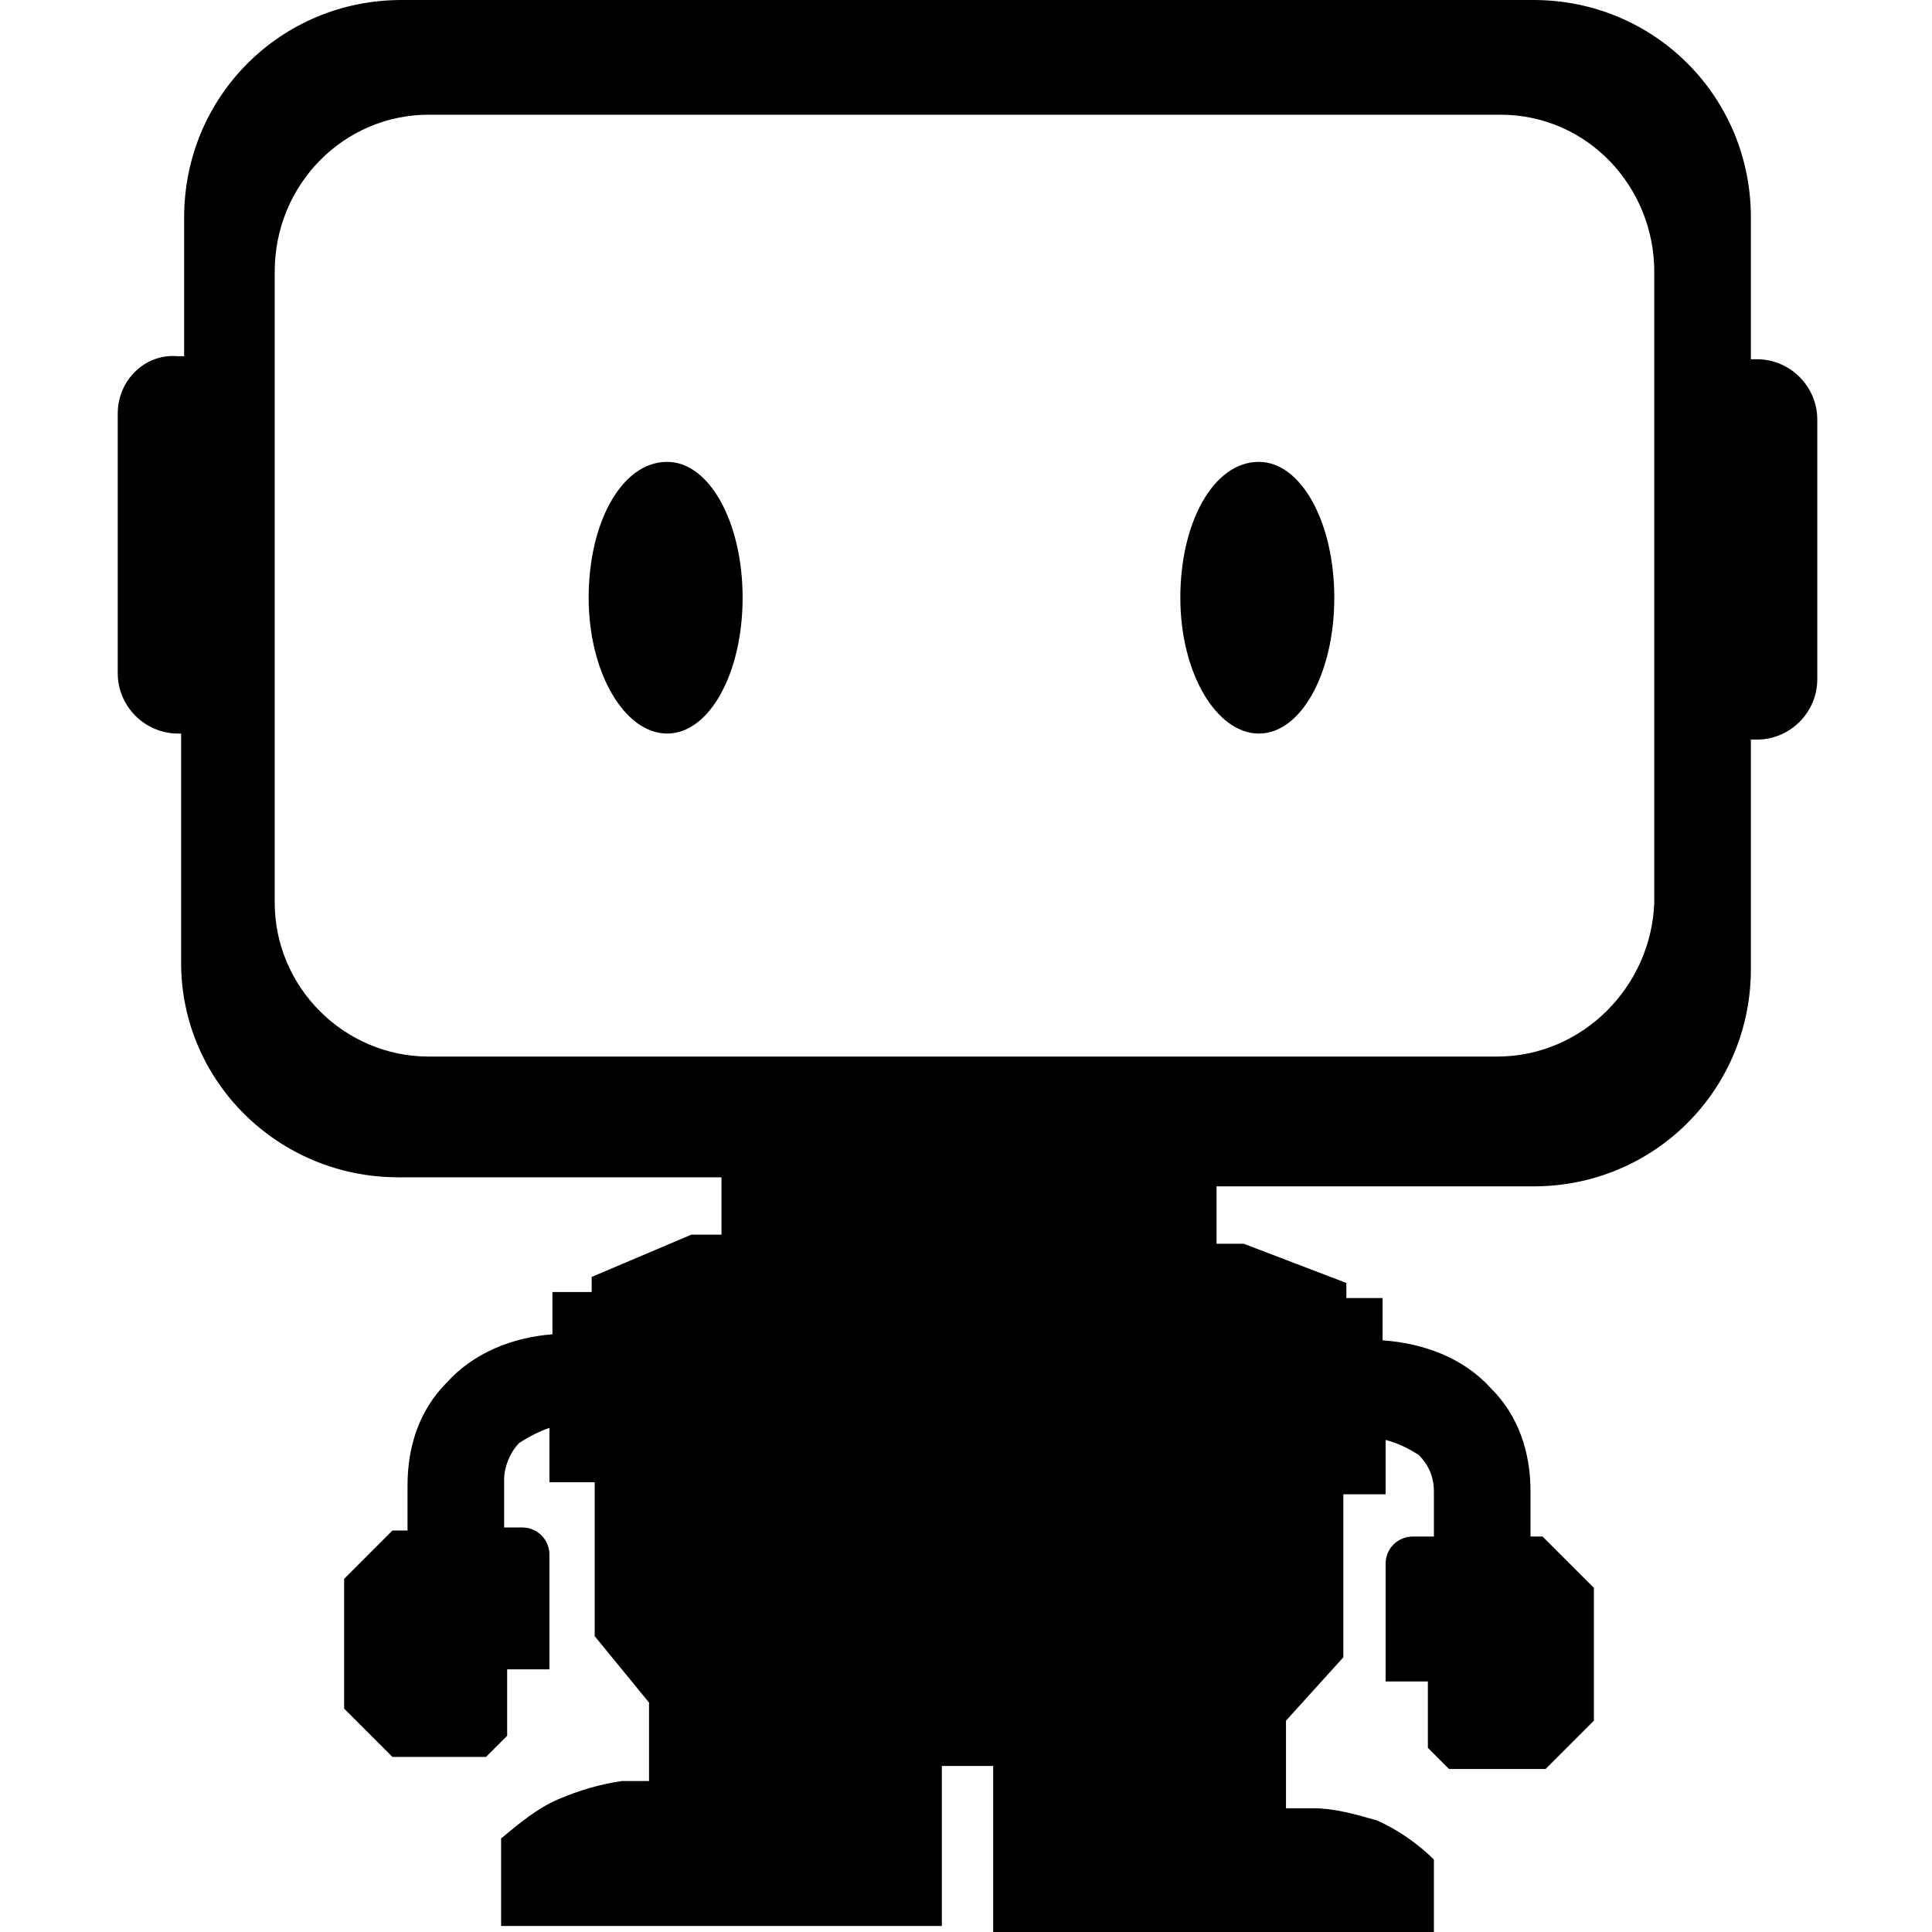 <svg version="1.1" xmlns="http://www.w3.org/2000/svg" x="0" y="0" viewBox="0 0 64 64" width="64" height="64" style="enable-background:new 0 0 64 64">
  <path class="st0" d="M23.8 39H13.2c-4 0-7.2-3.2-7.2-7.1v-7.6h-.1c-1.1 0-2-.9-2-2v-8.6c0-1.1.9-2 2-1.9h.2V7.2c0-4 3.2-7.2 7.2-7.2h37.5c4 0 7.2 3.2 7.2 7.2v4.7h.2c1.1 0 2 .9 2 2v8.6c0 1.1-.9 2-2 2H58v7.6c0 4-3.2 7.2-7.2 7.2H40.3v1.9h.9l3.4 1.3v.5h1.2v1.4c1.4.1 2.7.6 3.6 1.6.9.9 1.3 2.1 1.3 3.4v1.5h.4l1.7 1.7V57l-1.6 1.6H48l-.7-.7v-2.2h-1.4v-3.9c0-.5.4-.9.9-.9h.7v-1.5c0-.5-.2-.9-.5-1.2-.3-.2-.7-.4-1.1-.5v1.8h-1.4v5.4L42.6 57v2.9h.9c.7 0 1.4.2 2.1.4.7.3 1.4.8 1.9 1.3V64H32.9v-5.5h-1.7v5.3H16.6v-2.9c.6-.5 1.2-1 1.9-1.3.7-.3 1.4-.5 2.1-.6h.9v-2.6l-1.8-2.2v-5.1h-1.5v-1.8c-.3.1-.7.3-1 .5-.3.3-.5.8-.5 1.2v1.6h.6c.5 0 .9.4.9.9v3.8h-1.4v2.2l-.7.7H13l-1.6-1.6v-4.3l1.6-1.6h.5v-1.5c0-1.3.4-2.5 1.3-3.4.9-1 2.2-1.5 3.5-1.6v-1.4h1.3v-.5l3.3-1.4h1V39zM9.1 9v20.9c0 2.8 2.3 5.1 5.1 5.1h35.4c2.8 0 5.1-2.3 5.2-5.1V9c0-2.8-2.2-5.2-5.1-5.2H14.2c-2.8 0-5.1 2.3-5.1 5.2z"/>
  <path class="st0" d="M22.1 24.3c-1.4 0-2.6-2-2.6-4.5s1.1-4.5 2.6-4.5c1.4 0 2.5 2 2.5 4.5s-1.1 4.5-2.5 4.5"/>
  <path class="st0" d="M41.7 24.3c-1.4 0-2.6-2-2.6-4.5s1.1-4.5 2.6-4.5c1.4 0 2.5 2 2.5 4.5s-1.1 4.5-2.5 4.5"/>
</svg>
